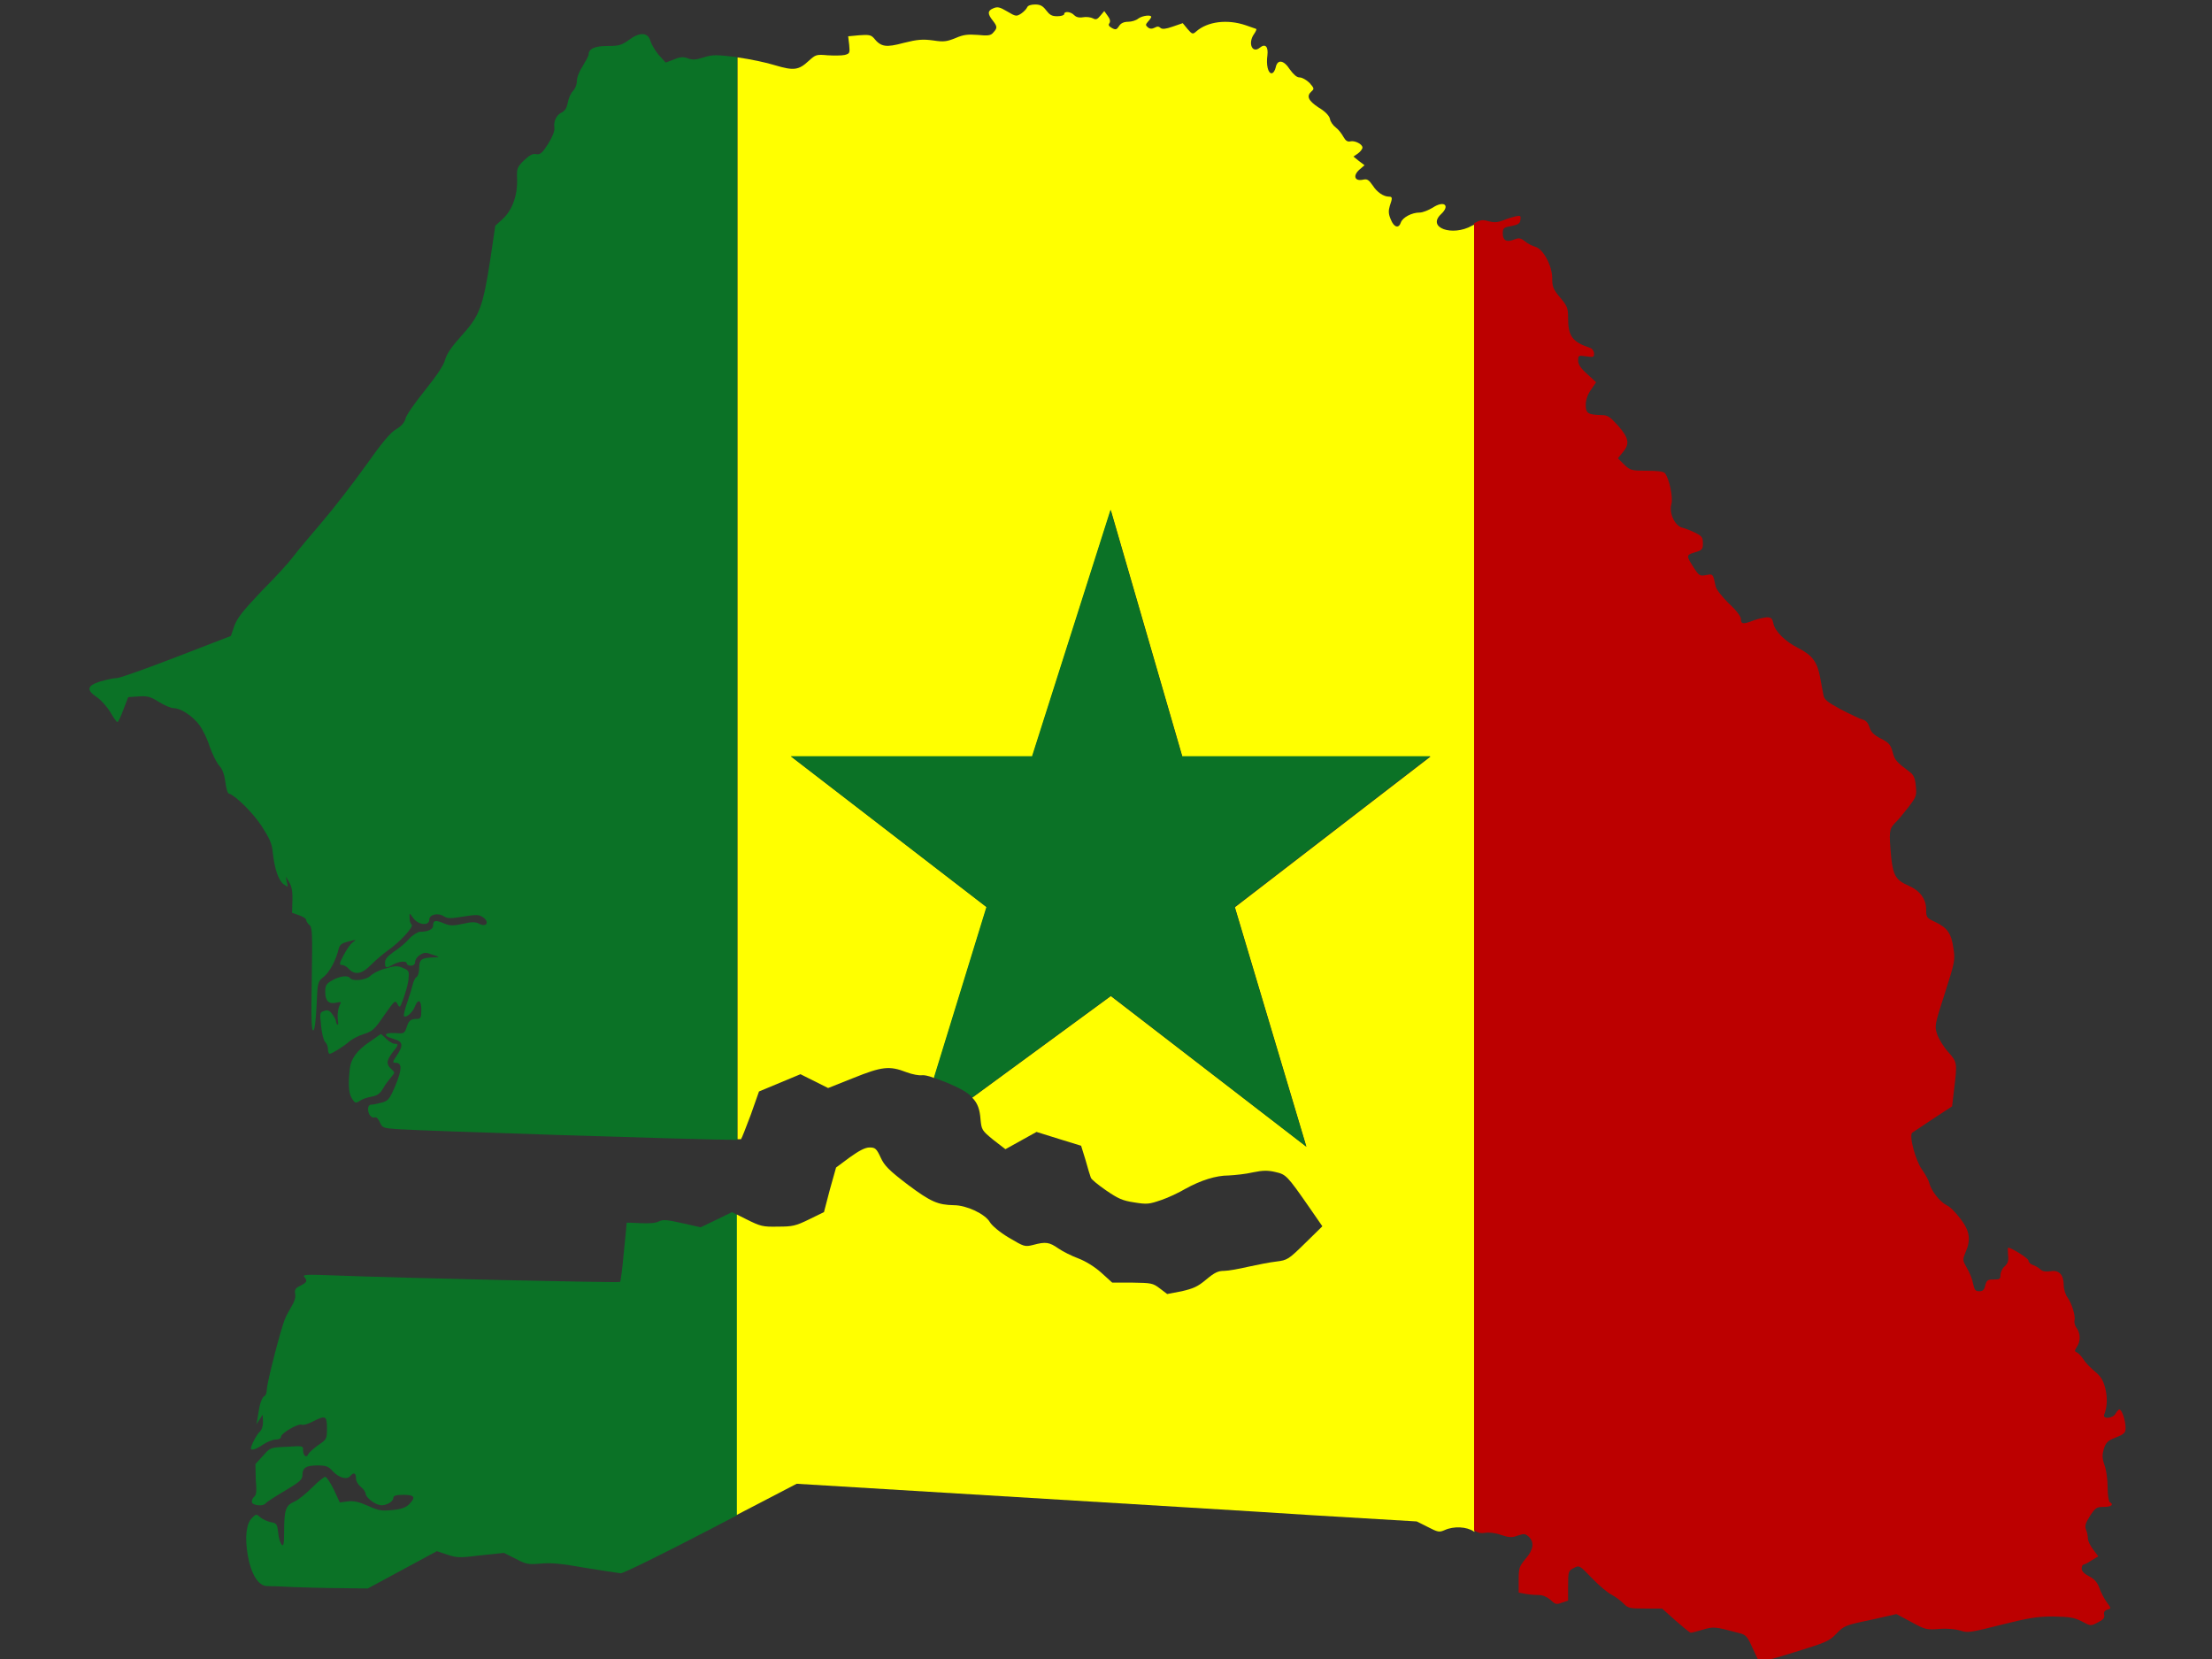 <?xml version="1.0" encoding="utf-8"?>
<!-- Generator: Adobe Illustrator 17.1.0, SVG Export Plug-In . SVG Version: 6.00 Build 0)  -->
<!DOCTYPE svg PUBLIC "-//W3C//DTD SVG 1.1//EN" "http://www.w3.org/Graphics/SVG/1.1/DTD/svg11.dtd">
<svg version="1.1" id="flag-icon-css-sn" xmlns="http://www.w3.org/2000/svg" xmlns:xlink="http://www.w3.org/1999/xlink" x="0px"
	 y="0px" viewBox="0 0 640 480" enable-background="new 0 0 640 480" xml:space="preserve">
<rect x="0" y="0" width="640" height="480" fill="#333333" stroke="none"/>
<g>
	<path fill="none" d="M509,480c0.2,0.5,0.4,0.8,0.4,0.8c0.1,0.1,1.3-0.3,3.2-0.8H509z"/>
	<path fill="#0B7226" d="M97.7,296.5c-0.3-0.2-0.5-0.6-0.5-1c0-0.4-0.5-1.3-1.1-2.1c-0.7-1-1.3-1.3-2.3-0.9
		c-1.3,0.4-1.3,0.6-0.9,4.3c0.2,2.1,0.7,4.2,1.2,4.7c0.5,0.5,0.8,1.4,0.8,2.1s0.2,1.3,0.5,1.3c0.6,0,4.3-2.3,5.7-3.6
		c0.7-0.6,2.5-1.6,4.1-2.1c2.6-0.8,3.2-1.4,6-5.5c3-4.3,3.2-4.4,3.8-3.2c0.7,1.2,0.7,1.2,1.8-1.8c0.6-1.7,1.3-4.1,1.4-5.5
		c0.2-2.1,0.1-2.4-1.3-3c-1.8-0.9-2.7-0.8-6,0.2c-1.4,0.4-3.1,1.3-3.8,2c-1.3,1.2-5.1,1.6-5.8,0.6c-0.6-0.9-3-0.6-5.1,0.6
		c-1.8,1-2.1,1.5-2.1,3.4c0,2.6,1,3.6,3.2,3.1c1.5-0.3,1.5-0.3,0.9,0.9c-0.3,0.7-0.6,2.2-0.5,3.5S98,296.6,97.7,296.5z"/>
	<path fill="#0B7226" d="M213,16.5c-5.9-0.7-6.8-0.7-9.4,0.1c-2.2,0.7-3.2,0.8-4.5,0.3c-1.4-0.5-2.2-0.5-4.1,0.3l-2.4,0.9l-2-2.2
		c-1-1.2-2.1-3-2.4-4c-0.7-2.6-3.1-2.7-6.3-0.3c-2.1,1.5-2.9,1.7-6.1,1.7c-3.7,0-5.5,0.8-5.5,2.5c0,0.4-0.8,1.8-1.7,3.3
		c-1,1.5-1.7,3.3-1.7,4.4c0,1-0.5,2.2-1.1,2.8c-0.6,0.6-1.3,2.1-1.5,3.3c-0.3,1.6-0.8,2.4-1.7,2.9c-1.6,0.7-2.5,2.6-2.2,4.5
		c0.1,0.9-0.5,2.5-1.8,4.6c-1.7,2.7-2.3,3.2-3.5,3c-1-0.2-1.9,0.3-3.5,1.8c-2,2-2.1,2.3-2,5.3c0.2,4.8-1.4,9.1-4.1,11.6l-2.2,2
		l-1.4,9.5c-2.2,14.2-3.1,16.6-8.7,22.7c-2.5,2.8-3.9,4.8-4.4,6.5c-0.4,1.7-2.4,4.6-5.9,9c-2.9,3.6-5.5,7.3-5.6,8.2
		c-0.3,1.1-1.2,2.1-2.7,3c-1.7,1-4.1,3.9-8.7,10.4c-3.5,4.9-9.2,12.3-12.7,16.4c-3.5,4.1-7.3,8.6-8.4,10.1s-5.1,5.9-9,9.8
		c-5.4,5.7-7.2,7.9-8,10.2l-1,2.9L51,190.1c-8.6,3.3-16.3,6.1-17.3,6.1s-3,0.5-4.8,1c-3.7,1.2-4,2.4-0.9,4.5
		c1.2,0.8,2.9,2.7,3.9,4.3c0.9,1.6,1.8,2.9,2.1,2.9c0.2,0,1-1.6,1.7-3.6l1.4-3.6l3-0.2c2.6-0.2,3.5,0.1,5.9,1.6
		c1.6,1,3.5,1.8,4.3,1.8c2,0,5.5,2.3,7.4,4.9c0.9,1.2,2.3,4,3,6.3c0.8,2.2,2,4.7,2.8,5.5c0.9,1,1.4,2.5,1.7,4.6
		c0.2,1.7,0.6,3.3,1,3.4c2,0.6,7,5.6,9.5,9.4c2.3,3.6,3,5.1,3.2,7.5c0.5,4.7,1.6,8.1,3.1,9.3c1.4,1,1.4,1,1-0.6l-0.3-1.6l1,1.7
		c0.7,1.2,1,2.7,0.9,5.3l-0.1,3.5l2,0.7c1.2,0.4,2.1,1,2.1,1.4c0,0.3,0.4,1,0.9,1.4c0.9,0.7,0.9,2.5,0.7,15.9
		c-0.2,11.4-0.1,15,0.5,14.6c0.4-0.3,0.7-3.3,0.9-7.3c0.3-6.7,0.3-6.8,2.1-8.2c1.7-1.4,3.5-4.8,4.3-8.1c0.3-1.2,0.9-1.6,2.8-2.1
		c2.4-0.6,2.4-0.6,1.2,0.3c-0.7,0.5-1.8,2.2-2.6,3.7c-1.3,2.5-1.3,2.8-0.4,2.8c0.5,0,1.4,0.5,2,1.2c1.7,1.8,3.8,1.4,6.3-1.2
		c1.3-1.3,3.5-3.2,4.9-4.2c3.4-2.3,7.7-7,6.9-7.5c-0.3-0.2-0.6-1-0.6-1.8v-1.5l1.2,1.6c1.5,1.9,4.5,2.1,4.5,0.3c0-1.5,2.5-2.1,4.2-1
		c1.1,0.7,1.9,0.7,5.6,0.1c3.7-0.6,4.5-0.6,5.6,0.1c2.2,1.4,1.2,3.2-1.1,1.9c-1-0.5-2.1-0.5-4.6,0.1c-2.9,0.6-3.7,0.6-5.6-0.2
		c-2.4-1-3-0.8-3,0.8c0,1-1.6,1.7-3.8,1.7c-0.6,0-2.1,0.9-3.2,2.1c-1,1.2-3,2.8-4.4,3.7c-1.8,1.3-2.5,2.1-2.5,3.1
		c0,1.7,0.3,1.7,2.3,0.6c1.7-1,4-1.2,4-0.3c0,0.3,0.5,0.6,1.2,0.6c0.7,0,1.2-0.4,1.2-1.1c0-0.6,0.6-1.5,1.4-2
		c1.3-0.8,1.7-0.8,3.6-0.1c2.2,0.7,2.2,0.8,0.5,0.8c-3.6,0.1-4.3,0.6-4.3,2.9c0,1.2-0.3,2.5-0.8,2.8c-0.5,0.3-0.9,1.4-1.1,2.2
		c-0.2,0.9-0.9,3.2-1.6,5.2c-0.7,2-1.1,3.7-0.9,3.9c0.6,0.6,2.5-1.1,3.1-2.7c1-2.5,1.9-2,1.9,0.9c0,2.3-0.2,2.6-1.3,2.6
		c-1.8,0-2.4,0.5-3,2.6c-0.6,1.6-0.7,1.7-3.3,1.5c-3.3-0.2-3.6,0.8-0.4,1.7c2.7,0.8,2.9,1.8,0.9,4.8c-1.3,1.9-1.3,2.1-0.3,2.1
		c1.9,0,1.8,2-0.1,6.6c-1.7,4-2.1,4.4-3.9,4.9c-1.1,0.3-2.5,0.6-3,0.6c-0.7,0-1,0.5-1,1.3c0,1.6,1,2.7,2,2.4c0.4-0.2,1,0.5,1.4,1.4
		c0.7,1.6,0.9,1.7,5.1,2c7,0.5,88.2,3.1,98.3,3.1v-313C213.2,16.5,213.1,16.5,213,16.5z"/>
	<path fill="#0B7226" d="M211.8,350.7l-4.5,2.2l-4.6,2.2l-5.3-1.2c-4.4-1-5.6-1.1-6.8-0.5c-0.9,0.5-2.8,0.6-5.3,0.5
		c-2.2-0.1-3.9-0.2-4-0.1c0,0.1-0.3,3.9-0.8,8.5c-0.4,4.5-0.9,8.4-1.1,8.6c-0.3,0.3-62.9-1.1-83.2-1.9c-7.4-0.3-8.8-0.2-8.2,0.4
		c1,1.2,0.9,1.6-1.1,2.6c-1.5,0.7-1.7,1.2-1.5,2.4c0.2,0.9-0.2,2.2-1,3.5c-0.7,1.2-1.6,2.8-1.9,3.6c-1.2,2.7-5.3,18.7-5.3,20.5
		c0,0.9-0.3,1.8-0.8,2c-0.4,0.2-0.9,1.3-1.2,2.5s-0.5,2.9-0.7,3.9l-0.3,1.7l0.9-1.4l0.9-1.4l0.1,2.1c0,1.3-0.4,2.4-1,2.9
		c-0.8,0.7-2.5,3.9-2.5,4.8c0,0.7,1.6,0.2,3.6-1.2c1.2-0.8,2.8-1.4,3.6-1.4c0.9,0,1.5-0.3,1.5-0.8c0-1,4.9-3.9,6-3.5
		c0.5,0.2,1.8-0.2,3.2-0.9c3.7-1.9,4.1-1.7,4.1,2c0,3-0.1,3.2-2.5,4.8c-1.4,1-2.6,2.1-2.9,2.6c-0.5,1.3-1.5,0.5-1.5-1.1
		c0-1.3-0.1-1.3-4.7-1c-4.8,0.2-4.8,0.2-6.9,2.6l-2.2,2.4L74,428c0.3,3.6,0.2,4.5-0.5,5.1c-0.5,0.4-0.7,1.1-0.6,1.6
		c0.3,0.9,3.3,1.2,3.9,0.3c0.2-0.3,2.6-1.9,5.5-3.6c4.4-2.6,5.2-3.3,5.2-4.6c0-2.1,1-2.8,4.3-2.8c2.5,0,3.2,0.2,4.5,1.7
		c1.8,1.9,4.1,2.5,5,1.4c1-1.2,1.7-1,1.7,0.6c0,0.8,0.6,1.9,1.4,2.5s1.4,1.6,1.4,2c0,1,2.6,3.1,4.3,3.3c1.5,0.2,3.7-1,3.7-2.1
		c0-0.6,0.7-0.9,2.9-0.9c3.3,0,3.7,0.7,1.6,2.8c-0.9,0.9-2.4,1.4-4.8,1.6c-3,0.3-3.9,0.2-7-1.2c-2.7-1.2-4.1-1.5-5.9-1.3l-2.3,0.3
		l-1.7-3.7c-1-2-2.1-3.7-2.5-3.7c-0.4,0-2.1,1.4-3.8,3.1s-4,3.6-5.2,4.1c-2.5,1.1-2.9,2.4-2.9,9.1c0,3.2-0.2,3.9-0.7,3.3
		c-0.4-0.4-0.9-1.9-1-3.4c-0.3-2.5-0.4-2.8-2.2-3.1c-1-0.2-2.4-0.9-3-1.4c-1.1-1-1.2-1-2.4,0.2c-1.7,1.7-2.1,5.7-1.2,10.9
		c1,5.5,3.1,8.8,5.6,8.8c1,0,4.5,0.1,7.8,0.3c3.3,0.1,9.5,0.3,13.7,0.3l7.6,0.1l10-5.4l10-5.4l3,1c2.7,0.9,3.5,1,9.7,0.2l6.7-0.7
		l3.4,1.7c3,1.6,3.7,1.7,7.2,1.4c2.9-0.3,6.1,0,12.8,1.2c4.9,0.8,9.5,1.5,10.4,1.6c0.8,0,12.6-5.8,26.2-12.9l7.5-3.9v-86.9
		L211.8,350.7z"/>
	<path fill="#0B7226" d="M114.2,302c-0.5,0-1.6-0.6-2.4-1.4c-0.8-0.8-1.5-1.4-1.6-1.4c-0.1,0-1.6,1.1-3.5,2.4
		c-3.5,2.4-5.2,4.8-5.5,7.7c-0.5,4.7-0.3,7,0.6,8.5c0.9,1.4,1.1,1.5,2.3,0.7c0.7-0.5,2.2-1,3.4-1.2c1.7-0.3,2.5-0.9,3.4-2.5
		c0.7-1.2,1.8-2.6,2.4-3.3c1-1.2,1-1.2-0.1-2.2c-1.5-1.4-1.4-2.4,0.3-4.7C115.3,302.4,115.4,302,114.2,302z"/>
	<path fill="#FFFF00" d="M425.9,65.3c-5.7,3.2-13.1,0.6-9-3.3c2.8-2.6,0.9-4.1-2.4-1.9c-1.2,0.7-2.8,1.4-3.8,1.4
		c-2.2,0-4.9,1.4-5.4,2.9c-0.6,1.8-2,1.4-2.9-0.9c-0.7-1.6-0.7-2.5-0.3-3.9c0.8-2.3,0.8-2.7-0.2-2.7c-1.6,0-3.5-1.3-4.7-3.2
		c-1.2-1.7-1.6-2-2.9-1.7c-2.4,0.5-2.9-1.2-1-2.9l1.5-1.3l-1.6-1.2l-1.6-1.3l1.3-0.9c0.7-0.5,1.3-1.3,1.3-1.7c0-1-2.2-2.1-3.5-1.8
		c-0.8,0.2-1.4-0.2-2-1.3c-0.5-0.9-1.4-2.1-2.2-2.7s-1.6-1.7-1.7-2.5c-0.2-0.9-1.4-2.2-3.3-3.3c-3-2-3.6-3.3-2-4.7
		c0.8-0.7,0.7-0.9-0.6-2.4c-0.9-0.9-2.2-1.6-2.9-1.6c-0.8,0-1.7-0.8-2.8-2.3c-1.8-2.8-3.6-3-4.1-0.6c-0.2,0.9-0.7,1.7-1.2,1.7
		c-1,0-1.6-2.4-1.2-5.2c0.3-2.5-0.6-3.5-2.2-2.2c-2.2,1.8-3.5-1.3-1.7-3.9c0.5-0.7,0.8-1.4,0.7-1.5c-0.1-0.1-1.5-0.5-3.1-1.1
		c-5.3-1.8-11-1.1-14.3,1.8c-1,0.9-1.2,0.8-2.5-0.7l-1.4-1.7l-2.9,1c-2,0.7-3,0.8-3.5,0.4c-0.5-0.5-1-0.5-1.7-0.1
		c-0.8,0.4-1.4,0.4-2-0.1c-0.7-0.6-0.7-0.8,0.1-1.7c0.5-0.5,0.9-1.2,0.9-1.3c0-0.7-2.6-0.4-3.8,0.5c-0.6,0.5-1.9,0.9-2.9,0.9
		c-1.2,0-2.1,0.4-2.6,1.2c-0.7,1.1-1,1.2-2.1,0.6c-0.9-0.5-1.1-0.9-0.7-1.4c0.3-0.5,0.2-1.2-0.5-2.1l-1-1.4l-1.1,1.3
		c-0.9,1.1-1.3,1.3-2.2,0.8c-0.6-0.3-1.9-0.5-2.9-0.3c-1.2,0.2-2-0.1-2.5-0.6c-0.9-1-2.9-1.3-2.9-0.3c0,0.3-0.9,0.6-2,0.6
		c-1.6,0-2.2-0.4-3.2-1.7s-1.7-1.7-3.2-1.7c-1.2,0-2.1,0.3-2.3,0.8c-0.2,0.5-1,1.3-1.7,1.8c-1.4,0.9-1.6,0.9-4.1-0.6
		c-2.2-1.3-2.8-1.4-4-0.9c-1.7,0.7-1.7,1.6-0.2,3.5c1.4,1.8,1.4,2.2,0.2,3.5c-0.7,0.9-1.6,1-4.5,0.7c-2.9-0.2-4.1-0.1-6.4,0.9
		c-2.5,1-3.4,1.2-6.5,0.7c-3-0.4-4.5-0.3-8.5,0.7c-5.2,1.4-6.6,1.2-8.7-1.4c-0.8-0.9-1.5-1-4.2-0.8l-3.2,0.3l0.3,2.5
		c0.2,2.3,0.2,2.5-1.3,2.9c-0.9,0.2-3.1,0.2-4.9,0.1c-3.3-0.3-3.5-0.2-5.5,1.6c-2.9,2.7-4.3,2.9-9.7,1.3c-2.5-0.8-7.3-1.8-10.9-2.3
		v313c0.7,0,1,0,1,0c0.2-0.2,1.4-3.3,2.8-7l2.4-6.8l6-2.5l6-2.5l4,2l4,2l7.3-2.9c8.2-3.3,10.4-3.6,15.3-1.7c1.8,0.7,3.8,1,4.5,0.9
		c0.5-0.1,1.8,0.1,3.6,0.8l15.2-49.4l-56.6-43.6h69.8l22.7-71.3l20.7,71.3h71.8l-56.6,43.6l20.7,69.3l-56.6-43.6l-40.1,29.4
		c1.6,1.6,2.2,3.5,2.4,6.3c0.3,3,0.4,3.2,3.7,5.9l3.5,2.7l4.5-2.5l4.5-2.5l6.4,2l6.5,2l1.3,4.2c0.6,2.2,1.3,4.5,1.5,5
		c0.1,0.5,2.1,2.1,4.4,3.7c3.5,2.4,4.8,3,8.2,3.5c3.7,0.6,4.3,0.5,7.8-0.7c2.1-0.7,5.2-2.2,6.9-3.2c4.5-2.5,8.9-3.9,12.6-3.9
		c1.8-0.1,4.9-0.4,7-0.9c2.9-0.6,4.4-0.6,6.5-0.1c3.1,0.7,3.4,1,9.8,10.2l3.8,5.5l-5,4.9c-4.8,4.7-5.1,4.9-8.3,5.3
		c-1.8,0.2-5.4,0.9-8.1,1.5c-2.6,0.6-5.8,1.2-7,1.2c-1.8,0-2.8,0.5-5.2,2.5c-2.5,2.1-3.7,2.6-7.1,3.4l-4.2,0.8l-2.1-1.6
		c-2.1-1.6-2.5-1.6-8-1.7h-5.8l-3.2-2.9c-1.9-1.7-4.5-3.3-6.6-4.1c-1.9-0.7-4.5-2-5.8-2.9c-2.6-1.8-3.6-2-7.3-1
		c-2.4,0.6-2.6,0.5-7-2.1c-2.7-1.6-4.9-3.5-5.5-4.5c-1.4-2.4-6.8-4.9-10.4-4.9c-4.6-0.1-6.6-0.9-13.3-5.9c-5.5-4.2-6.8-5.5-7.9-7.9
		c-1.2-2.6-1.6-2.9-3.2-2.9c-1.3,0-3,0.9-5.8,2.9l-3.9,2.9l-1.8,6.4l-1.7,6.5l-4.3,2.1c-3.9,1.9-4.8,2.1-9,2.1
		c-4.4,0.1-5.1-0.1-9.1-2.1l-2.8-1.4v86.9l17.3-9l59.5,3.6c32.7,2,73.1,4.4,89.7,5.5l30.2,1.8l3.2,1.6c2.9,1.5,3.3,1.6,4.9,0.9
		c2.6-1.2,6.4-1,8.4,0.4c0.1,0.1,0.1,0.1,0.2,0.1V64.9C426.4,65.1,426.1,65.2,425.9,65.3z"/>
	<path fill="#BC0000" d="M519.3,478c9-2.8,9.9-3.1,12-5.3c2.2-2.3,2.6-2.5,9.9-4l7.5-1.7l4.3,2.3c4,2.2,4.4,2.3,8.2,2
		c2.4-0.2,4.8,0.1,6.1,0.5c2,0.7,3,0.5,11.7-1.7c8-2,10.4-2.4,15.1-2.4c4.8,0.1,6,0.3,8.2,1.4c2.6,1.4,2.6,1.4,4.7,0.3
		c1.6-0.8,2-1.3,1.8-2.2c-0.2-0.7,0.1-1.2,0.9-1.5c1.2-0.3,1.2-0.3-0.2-2.2c-0.7-1-1.7-2.8-2.1-4.1c-0.6-1.6-1.4-2.5-2.9-3.3
		c-1.4-0.7-2.2-1.5-2.2-2.2c0-0.6,0.2-1.2,0.5-1.2c0.2,0,1.3-0.5,2.3-1.2l2-1.2l-1.5-2c-0.8-1-1.5-2.5-1.5-3.1s-0.2-1.8-0.5-2.5
		c-0.5-1.2-0.2-2,1.1-4.1c1.6-2.4,1.9-2.6,4-2.6c2.2,0,3-0.7,1.7-1.4c-0.3-0.2-0.6-2.1-0.6-4.3c0-2.2-0.4-5.1-0.9-6.4
		c-0.7-2-0.7-2.9-0.2-4.7c0.6-1.8,1.1-2.4,3.5-3.3c2.5-1,2.8-1.4,2.8-2.8c0-2.1-1.1-5.3-1.8-5.3c-0.2,0-0.7,0.5-1.1,1.2
		c-0.7,1.4-3.8,1.7-3.3,0.3c0.9-2.2,1-4.9,0.3-7.7c-0.6-2.3-1.3-3.4-3-4.8c-1.2-1-2.7-2.5-3.3-3.5c-0.6-0.9-1.4-1.8-1.9-2
		c-0.7-0.3-0.7-0.5,0-1.6c1.1-1.6,1.1-3.9-0.1-5.5c-0.5-0.7-0.7-1.7-0.6-2.1c0.4-1.1-0.7-4.9-2-6.7c-0.6-0.8-1.1-2.4-1.1-3.5
		c0-3-1.3-4.5-3.7-4.1c-1.4,0.2-2.4,0.1-3-0.5c-0.5-0.5-1.6-1.1-2.2-1.3c-0.7-0.2-1.3-0.8-1.3-1.3c0-0.6-4.9-3.7-5.9-3.7
		c-0.1,0-0.1,1,0,2.2c0.2,1.6-0.1,2.4-1,3.2c-0.7,0.6-1.2,1.7-1.2,2.5c0,1.2-0.3,1.3-2,1.3c-1.7,0-2,0.2-2.4,1.7
		c-0.3,1.3-0.7,1.7-1.7,1.7c-1.2,0-1.4-0.4-1.8-2.1c-0.2-1.2-1-3.3-1.8-4.6c-1.3-2.3-1.3-2.4-0.4-4.6c1.6-3.6,1.2-6.2-1.5-9.7
		c-1.3-1.7-3-3.5-4-3.9c-2-1-4.5-4.3-5-6.4c-0.2-0.9-1.2-2.6-2.1-3.9c-1.8-2.4-3.9-10-2.8-10.7c0.3-0.2,3-2,6-4l5.5-3.6l0.6-5.1
		c0.9-7.4,0.9-7.7-1.7-10.6c-1.3-1.4-2.7-3.7-3.2-5.1c-0.8-2.4-0.8-2.6,2.2-11.9c2.9-9,3-9.7,2.5-12.9c-0.6-4.4-1.7-6-5.2-7.7
		c-2.6-1.2-2.7-1.4-2.7-3.6c0-3.1-1.8-5.5-5-6.9c-3.7-1.6-4.5-2.9-5.1-8c-0.7-7.7-0.6-8.4,1-10.1c0.9-0.8,2.6-2.9,4-4.7
		c2.2-2.9,2.4-3.3,2.1-6.1c-0.2-2.2-0.6-3.2-1.7-4c-4-3-4.4-3.5-5-5.8c-0.6-2.1-1-2.7-3.4-3.9c-2.1-1.1-2.9-1.9-3.3-3.3
		c-0.4-1.2-1-2-2-2.2c-0.7-0.2-3.5-1.5-6.2-2.9c-3.9-2.1-4.9-2.9-5.1-4.1c-0.2-0.9-0.6-3.2-1-5.3c-0.8-4.3-2.2-6.3-6.3-8.4
		c-3.7-1.8-6.8-4.9-7.2-7.1c-0.3-1.4-0.6-1.8-1.9-1.8c-0.8,0.1-2.5,0.4-3.8,0.9c-3.1,1.2-3.7,1.1-3.7-0.4c0-0.7-1.3-2.5-3.5-4.5
		c-1.9-1.9-3.6-4-3.8-4.9c-0.8-3.7-0.7-3.7-2.8-3.3c-1.8,0.3-2,0.2-3.5-2.1c-2.3-3.6-2.3-3.7,0.3-4.5c2.1-0.6,2.3-0.9,2.3-2.6
		c0-1.7-0.3-2.1-2.1-3c-1.2-0.6-2.9-1.3-3.8-1.5c-2.2-0.5-4-4.3-3.2-6.9c0.5-1.8-0.6-7.3-1.9-8.9c-0.4-0.5-2.2-0.7-5.2-0.7
		c-4.4,0-4.8-0.1-6.6-1.8l-1.8-1.8l1.4-1.7c2.1-2.5,1.8-4.1-1.3-7.7c-2.4-2.6-3-3.1-4.8-3.1c-3.9-0.1-4.6-0.5-4.6-2.9
		c0-1.4,0.5-3,1.5-4.4l1.5-2.2l-2.6-2.4c-1.9-1.7-2.6-2.8-2.6-3.9c0-1.5,0.1-1.5,2.3-1.2c2.1,0.3,2.3,0.3,2.3-0.8
		c0-0.7-0.5-1.4-1-1.6c-5.2-1.7-6.5-3.4-6.5-8.5c0-3.1-0.2-3.6-2.3-6.1c-2-2.4-2.3-3.1-2.3-5.6c0-3.6-2.6-8.5-4.9-9.1
		c-0.8-0.2-2.2-0.9-3-1.6c-1.3-1-1.8-1-3.1-0.5c-2.1,0.9-3.3,0.3-3.3-1.7c0-1.6,0.2-1.8,2.5-2.2c1.9-0.4,2.5-0.7,2.6-1.8
		c0.2-1.2,0-1.3-1.4-1c-0.9,0.2-2.5,0.7-3.7,1.2c-1.6,0.6-2.6,0.6-4.2,0.2c-1.6-0.5-2.3-0.4-4.1,0.6v378.2c1.1,0.7,2,0.9,3.2,0.7
		c1-0.2,2.9,0,4.6,0.6c2.4,0.8,3.2,0.8,4.8,0.2c1.8-0.6,2.2-0.6,3.2,0.3c1.7,1.6,1.4,3.8-0.9,6.4c-1.8,2.2-2,2.6-2,6.1v3.7l2.2,0.4
		c1.2,0.2,2.9,0.3,3.8,0.3c1,0,2.3,0.6,3.2,1.4c1.4,1.3,1.7,1.4,3.3,0.8l1.8-0.6V459c0-4.4,0.1-4.5,1.6-5.3c1.7-0.9,1.7-0.8,5.3,2.9
		c2,2.1,4.6,4.3,5.7,4.8c1.1,0.6,2.6,1.7,3.4,2.5c1.3,1.4,1.8,1.5,6.3,1.5h4.9l3.9,3.5c2.2,1.9,4.1,3.5,4.4,3.5s1.8-0.4,3.5-0.9
		c3.2-0.9,3.3-0.9,10.5,1c2,0.5,2.4,1,3.9,4.4c0.6,1.3,1.2,2.5,1.5,3.2h3.6C514.4,479.5,516.8,478.8,519.3,478z"/>
	<path fill="#0B7226" d="M377.9,331.7l-20.7-69.3l56.6-43.6H342l-20.7-71.3l-22.7,71.3h-69.8l56.6,43.6l-15.2,49.4
		c1.1,0.4,2.4,0.9,3.9,1.5c3.5,1.5,5.8,2.7,7.2,4.2l40.1-29.4L377.9,331.7z"/>
</g>
</svg>
